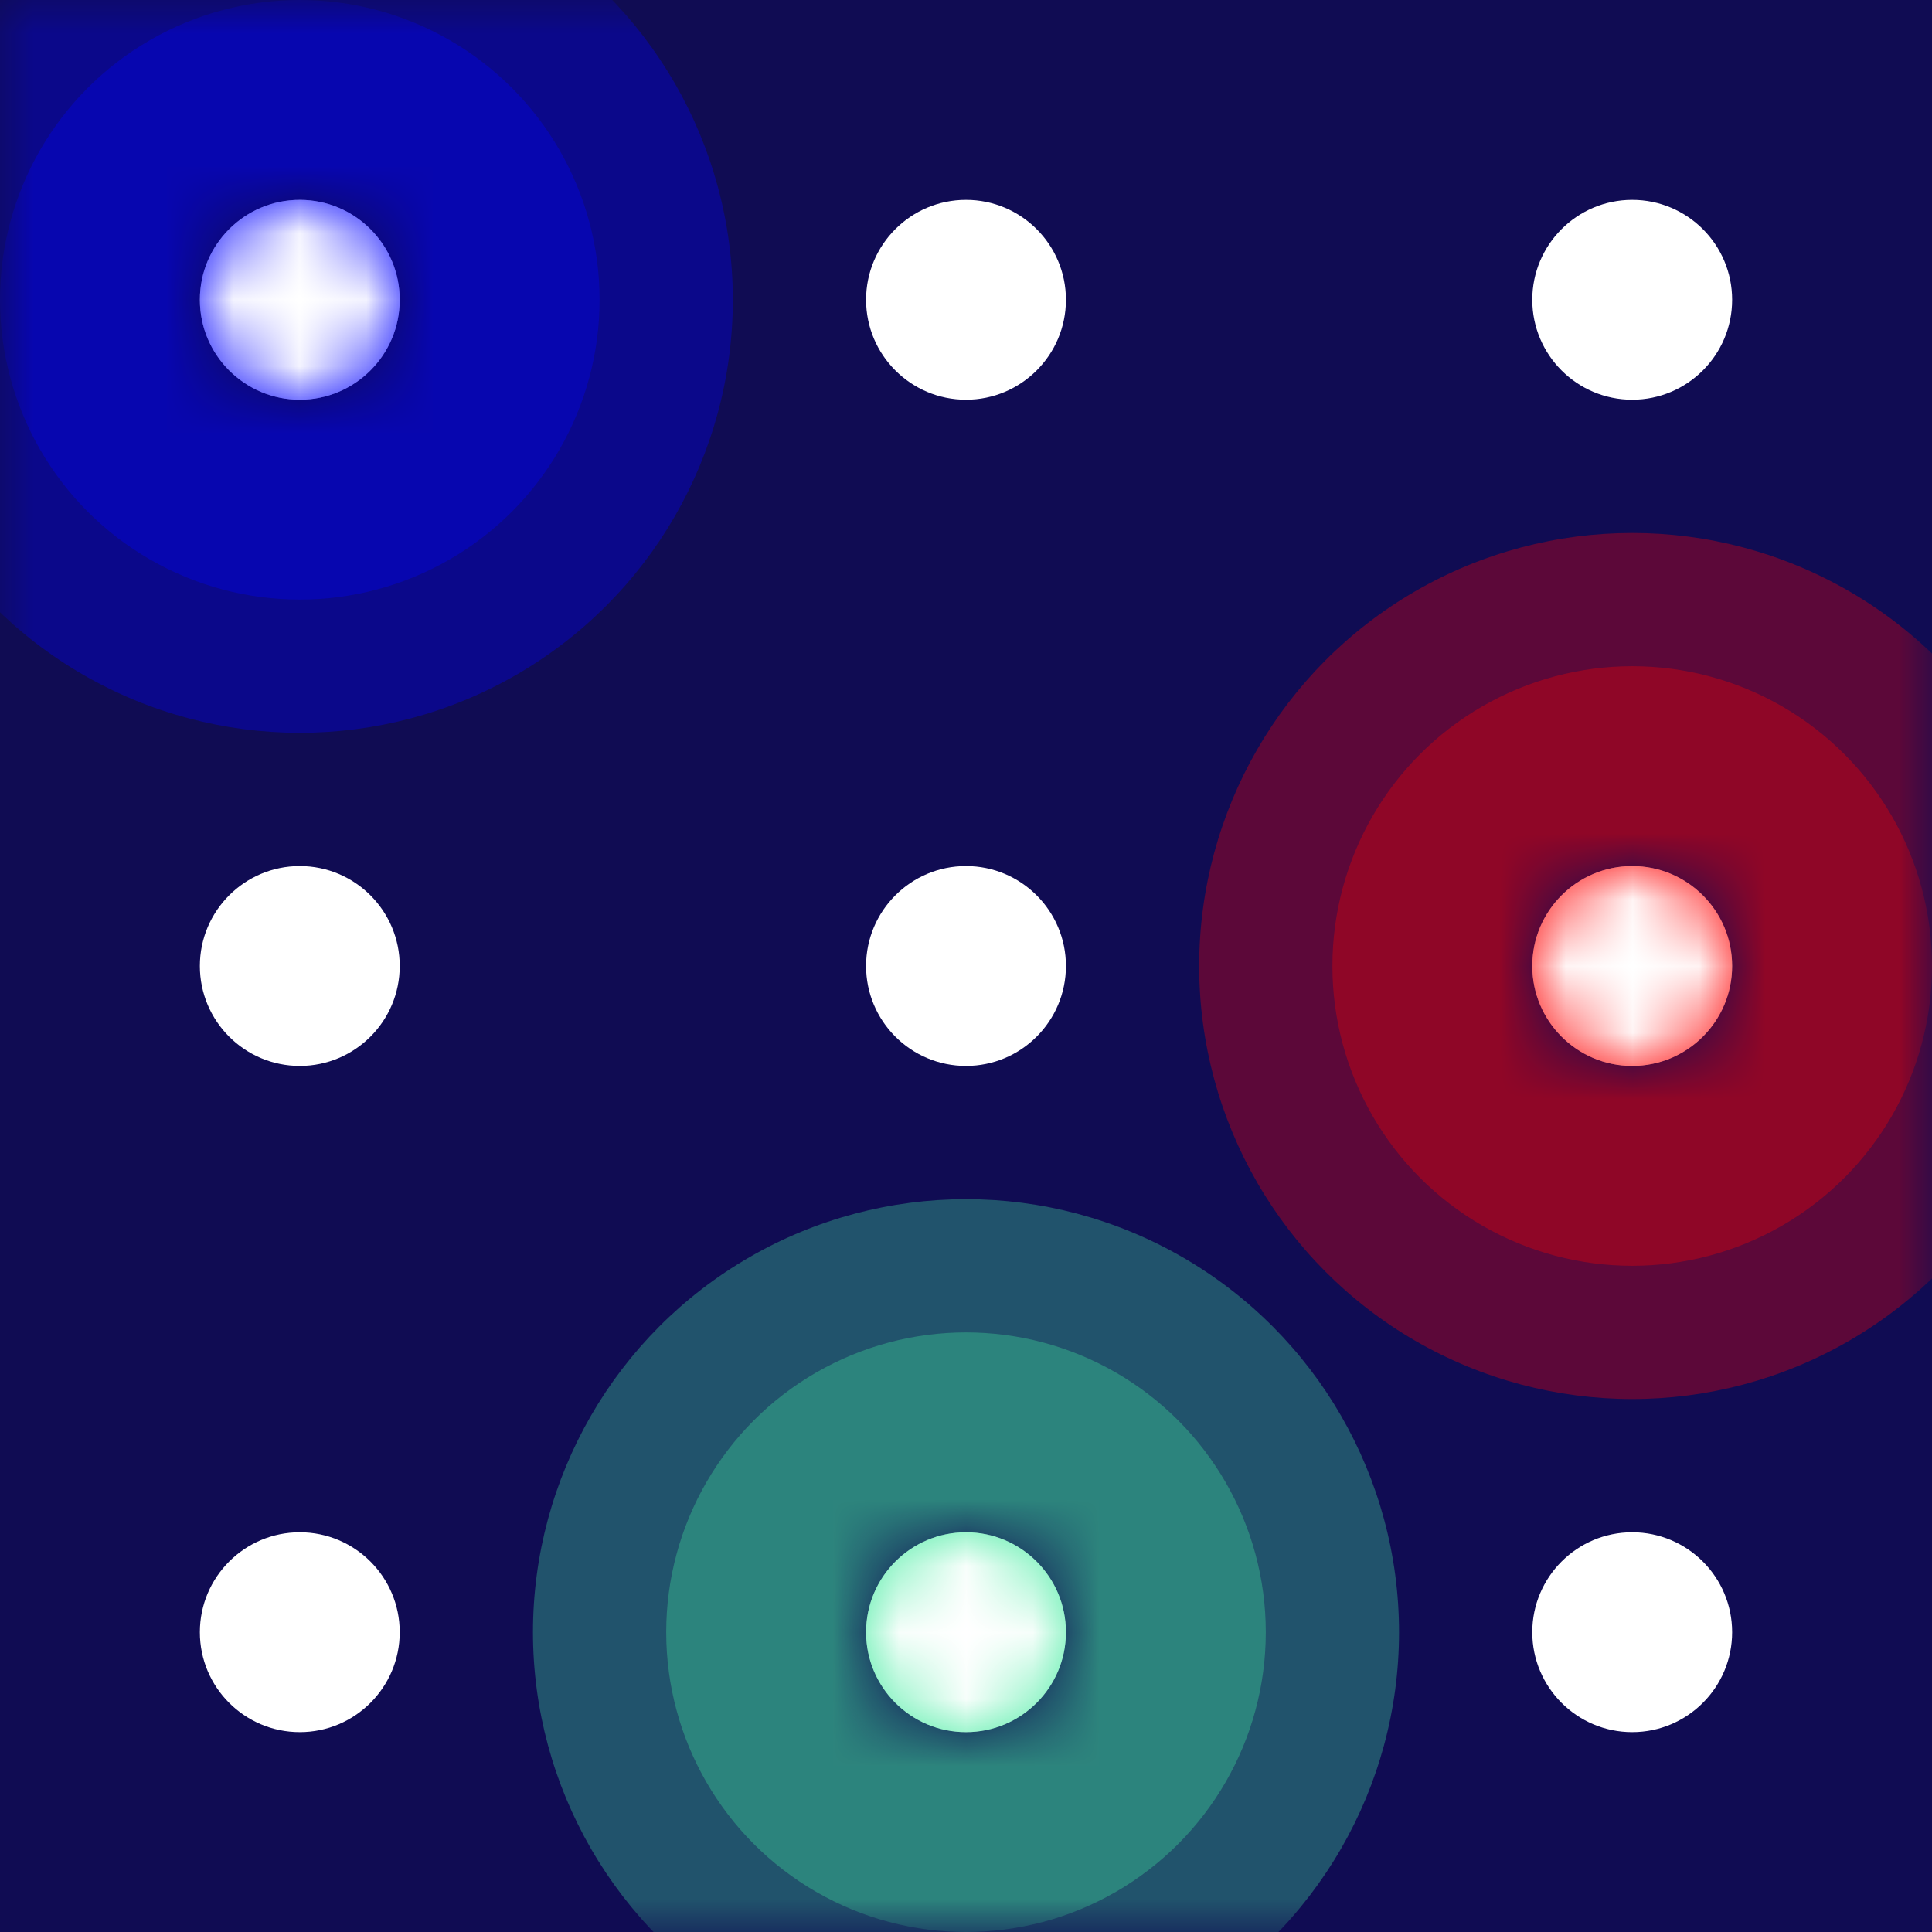 <?xml version="1.0" encoding="UTF-8"?>
<svg width="29px" height="29px" viewBox="0 0 29 29" version="1.1" xmlns="http://www.w3.org/2000/svg" xmlns:xlink="http://www.w3.org/1999/xlink">
    <title>logo/v2/square/monochrome/negative</title>
    <defs>
        <rect id="path-1" x="0" y="0" width="29" height="29"></rect>
        <path d="M29,0 L29,29 L0,29 L0,0 L29,0 Z M24.5,23 C23.672,23 23,23.672 23,24.5 C23,25.328 23.672,26 24.5,26 C25.328,26 26,25.328 26,24.5 C26,23.672 25.328,23 24.5,23 Z M4.5,23 C3.672,23 3,23.672 3,24.5 C3,25.328 3.672,26 4.5,26 C5.328,26 6,25.328 6,24.5 C6,23.672 5.328,23 4.5,23 Z M14.5,23 C13.672,23 13,23.672 13,24.5 C13,25.328 13.672,26 14.5,26 C15.328,26 16,25.328 16,24.5 C16,23.672 15.328,23 14.5,23 Z M14.5,13 C13.672,13 13,13.672 13,14.5 C13,15.328 13.672,16 14.5,16 C15.328,16 16,15.328 16,14.5 C16,13.672 15.328,13 14.5,13 Z M4.5,13 C3.672,13 3,13.672 3,14.5 C3,15.328 3.672,16 4.5,16 C5.328,16 6,15.328 6,14.5 C6,13.672 5.328,13 4.5,13 Z M24.5,13 C23.672,13 23,13.672 23,14.5 C23,15.328 23.672,16 24.5,16 C25.328,16 26,15.328 26,14.5 C26,13.672 25.328,13 24.5,13 Z M4.5,3 C3.672,3 3,3.672 3,4.5 C3,5.328 3.672,6 4.5,6 C5.328,6 6,5.328 6,4.5 C6,3.672 5.328,3 4.5,3 Z M14.5,3 C13.672,3 13,3.672 13,4.5 C13,5.328 13.672,6 14.5,6 C15.328,6 16,5.328 16,4.5 C16,3.672 15.328,3 14.5,3 Z M24.5,3 C23.672,3 23,3.672 23,4.5 C23,5.328 23.672,6 24.5,6 C25.328,6 26,5.328 26,4.5 C26,3.672 25.328,3 24.5,3 Z" id="path-3"></path>
        <filter color-interpolation-filters="auto" id="filter-5">
            <feColorMatrix in="SourceGraphic" type="matrix" values="0 0 0 0 0.975 0 0 0 0 0.99 0 0 0 0 0.992 0 0 0 1 0"></feColorMatrix>
        </filter>
        <filter color-interpolation-filters="auto" id="filter-6">
            <feColorMatrix in="SourceGraphic" type="matrix" values="0 0 0 0 0.975 0 0 0 0 0.99 0 0 0 0 0.992 0 0 0 1 0"></feColorMatrix>
        </filter>
        <filter color-interpolation-filters="auto" id="filter-7">
            <feColorMatrix in="SourceGraphic" type="matrix" values="0 0 0 0 0.975 0 0 0 0 0.99 0 0 0 0 0.992 0 0 0 1 0"></feColorMatrix>
        </filter>
    </defs>
    <g id="logo/v2/square/monochrome/negative" stroke="none" stroke-width="1" fill="none" fill-rule="evenodd">
        <mask id="mask-2" fill="white">
            <use xlink:href="#path-1"></use>
        </mask>
        <g id="Rectangle" transform="translate(14.5, 14.5) scale(-1, 1) translate(-14.5, -14.5) "></g>
        <mask id="mask-4" fill="white">
            <use xlink:href="#path-3"></use>
        </mask>
        <use id="Combined-Shape" fill="#100C53" xlink:href="#path-3"></use>
        <g filter="url(#filter-5)" id="Group-14">
            <g mask="url(#mask-4)">
                <g transform="translate(8, 18)" fill="#46ECA1" id="Oval">
                    <circle opacity="0.317" cx="6.5" cy="6.5" r="6.5"></circle>
                    <circle opacity="0.317" cx="6.5" cy="6.5" r="4.5"></circle>
                    <circle cx="6.5" cy="6.5" r="1.5"></circle>
                </g>
            </g>
        </g>
        <g filter="url(#filter-6)" id="Group-13">
            <g mask="url(#mask-4)">
                <g transform="translate(-2, -2)" fill="#0000FF" id="Oval">
                    <circle opacity="0.317" cx="6.5" cy="6.5" r="6.5"></circle>
                    <circle opacity="0.317" cx="6.5" cy="6.5" r="4.5"></circle>
                    <circle cx="6.5" cy="6.5" r="1.5"></circle>
                </g>
            </g>
        </g>
        <g filter="url(#filter-7)" id="Group-14">
            <g mask="url(#mask-4)">
                <g transform="translate(18, 8)" fill="#FF0000" id="Oval">
                    <circle opacity="0.317" cx="6.5" cy="6.5" r="6.5"></circle>
                    <circle opacity="0.317" cx="6.5" cy="6.5" r="4.5"></circle>
                    <circle cx="6.5" cy="6.5" r="1.5"></circle>
                </g>
            </g>
        </g>
    </g>
</svg>